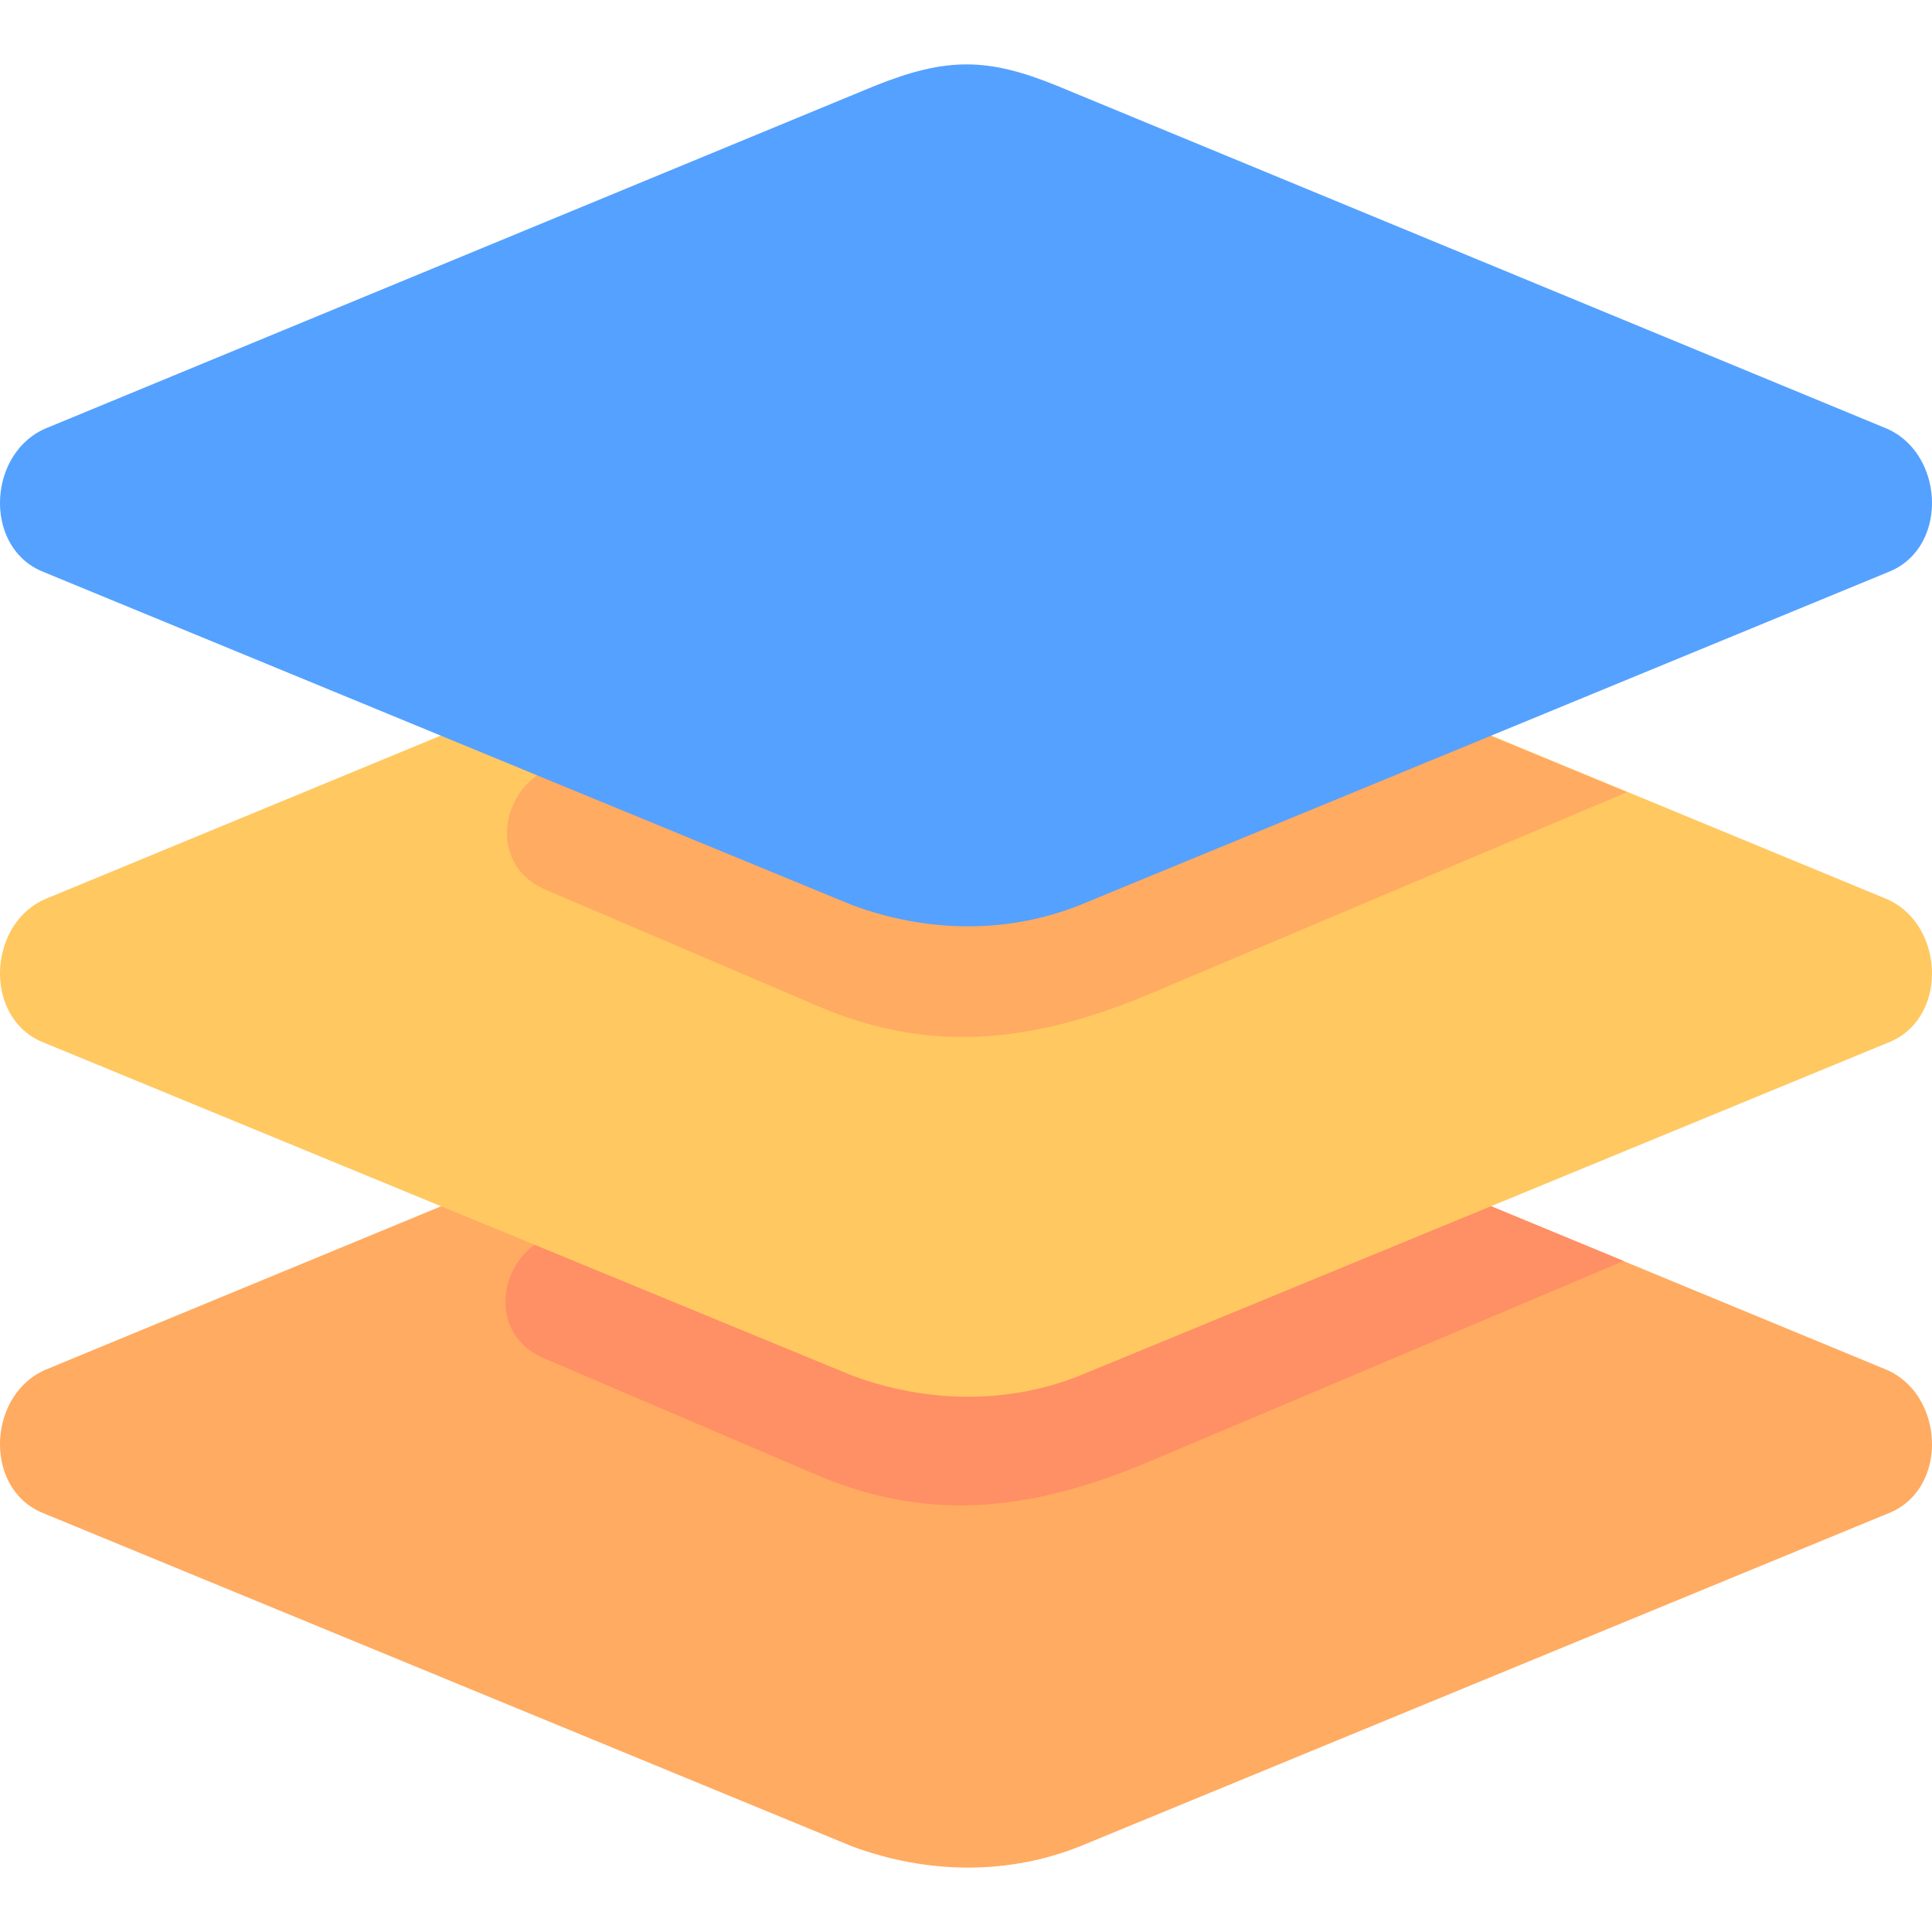 <svg width="28" height="28" viewBox="0 0 28 28" fill="none" xmlns="http://www.w3.org/2000/svg">
<path d="M12.681 14.884L0.689 19.839C-0.17 20.178 -0.254 21.542 0.596 21.917L12.347 26.758C13.455 27.169 14.625 27.17 15.653 26.758L27.404 21.917C28.254 21.542 28.17 20.178 27.311 19.839L15.319 14.884C14.31 14.474 13.719 14.469 12.681 14.884Z" fill="#FFAB61"/>
<path d="M21.106 17.273C19.35 18.02 17.577 18.757 15.828 19.509C14.686 19.939 13.933 20.159 12.544 19.65C11.253 19.098 9.958 18.543 8.665 17.99C7.498 17.442 6.729 19.24 7.931 19.705L11.766 21.345C13.342 22.034 14.819 21.961 16.668 21.177L23.531 18.275L21.106 17.273Z" fill="#FF8F64"/>
<path d="M12.681 8.061L0.689 13.016C-0.17 13.354 -0.254 14.719 0.596 15.094L12.347 19.935C13.455 20.346 14.625 20.346 15.653 19.935L27.404 15.094C28.254 14.719 28.17 13.354 27.311 13.016L15.319 8.061C14.31 7.651 13.719 7.646 12.681 8.061Z" fill="#FFC861"/>
<path d="M21.15 10.478C19.391 11.226 17.615 11.963 15.863 12.716C14.719 13.148 13.966 13.367 12.575 12.858C11.281 12.305 9.984 11.749 8.689 11.195C7.52 10.646 6.75 12.448 7.954 12.914L11.795 14.556C13.374 15.246 14.853 15.173 16.705 14.387L23.579 11.481L21.15 10.478Z" fill="#FFAB61"/>
<path d="M12.681 1.243L0.689 6.198C-0.17 6.536 -0.254 7.901 0.596 8.275L12.347 13.116C13.455 13.528 14.625 13.528 15.653 13.116L27.404 8.275C28.254 7.901 28.17 6.536 27.311 6.198L15.319 1.243C14.31 0.832 13.719 0.828 12.681 1.243Z" fill="#55A1FF"/>
</svg>
